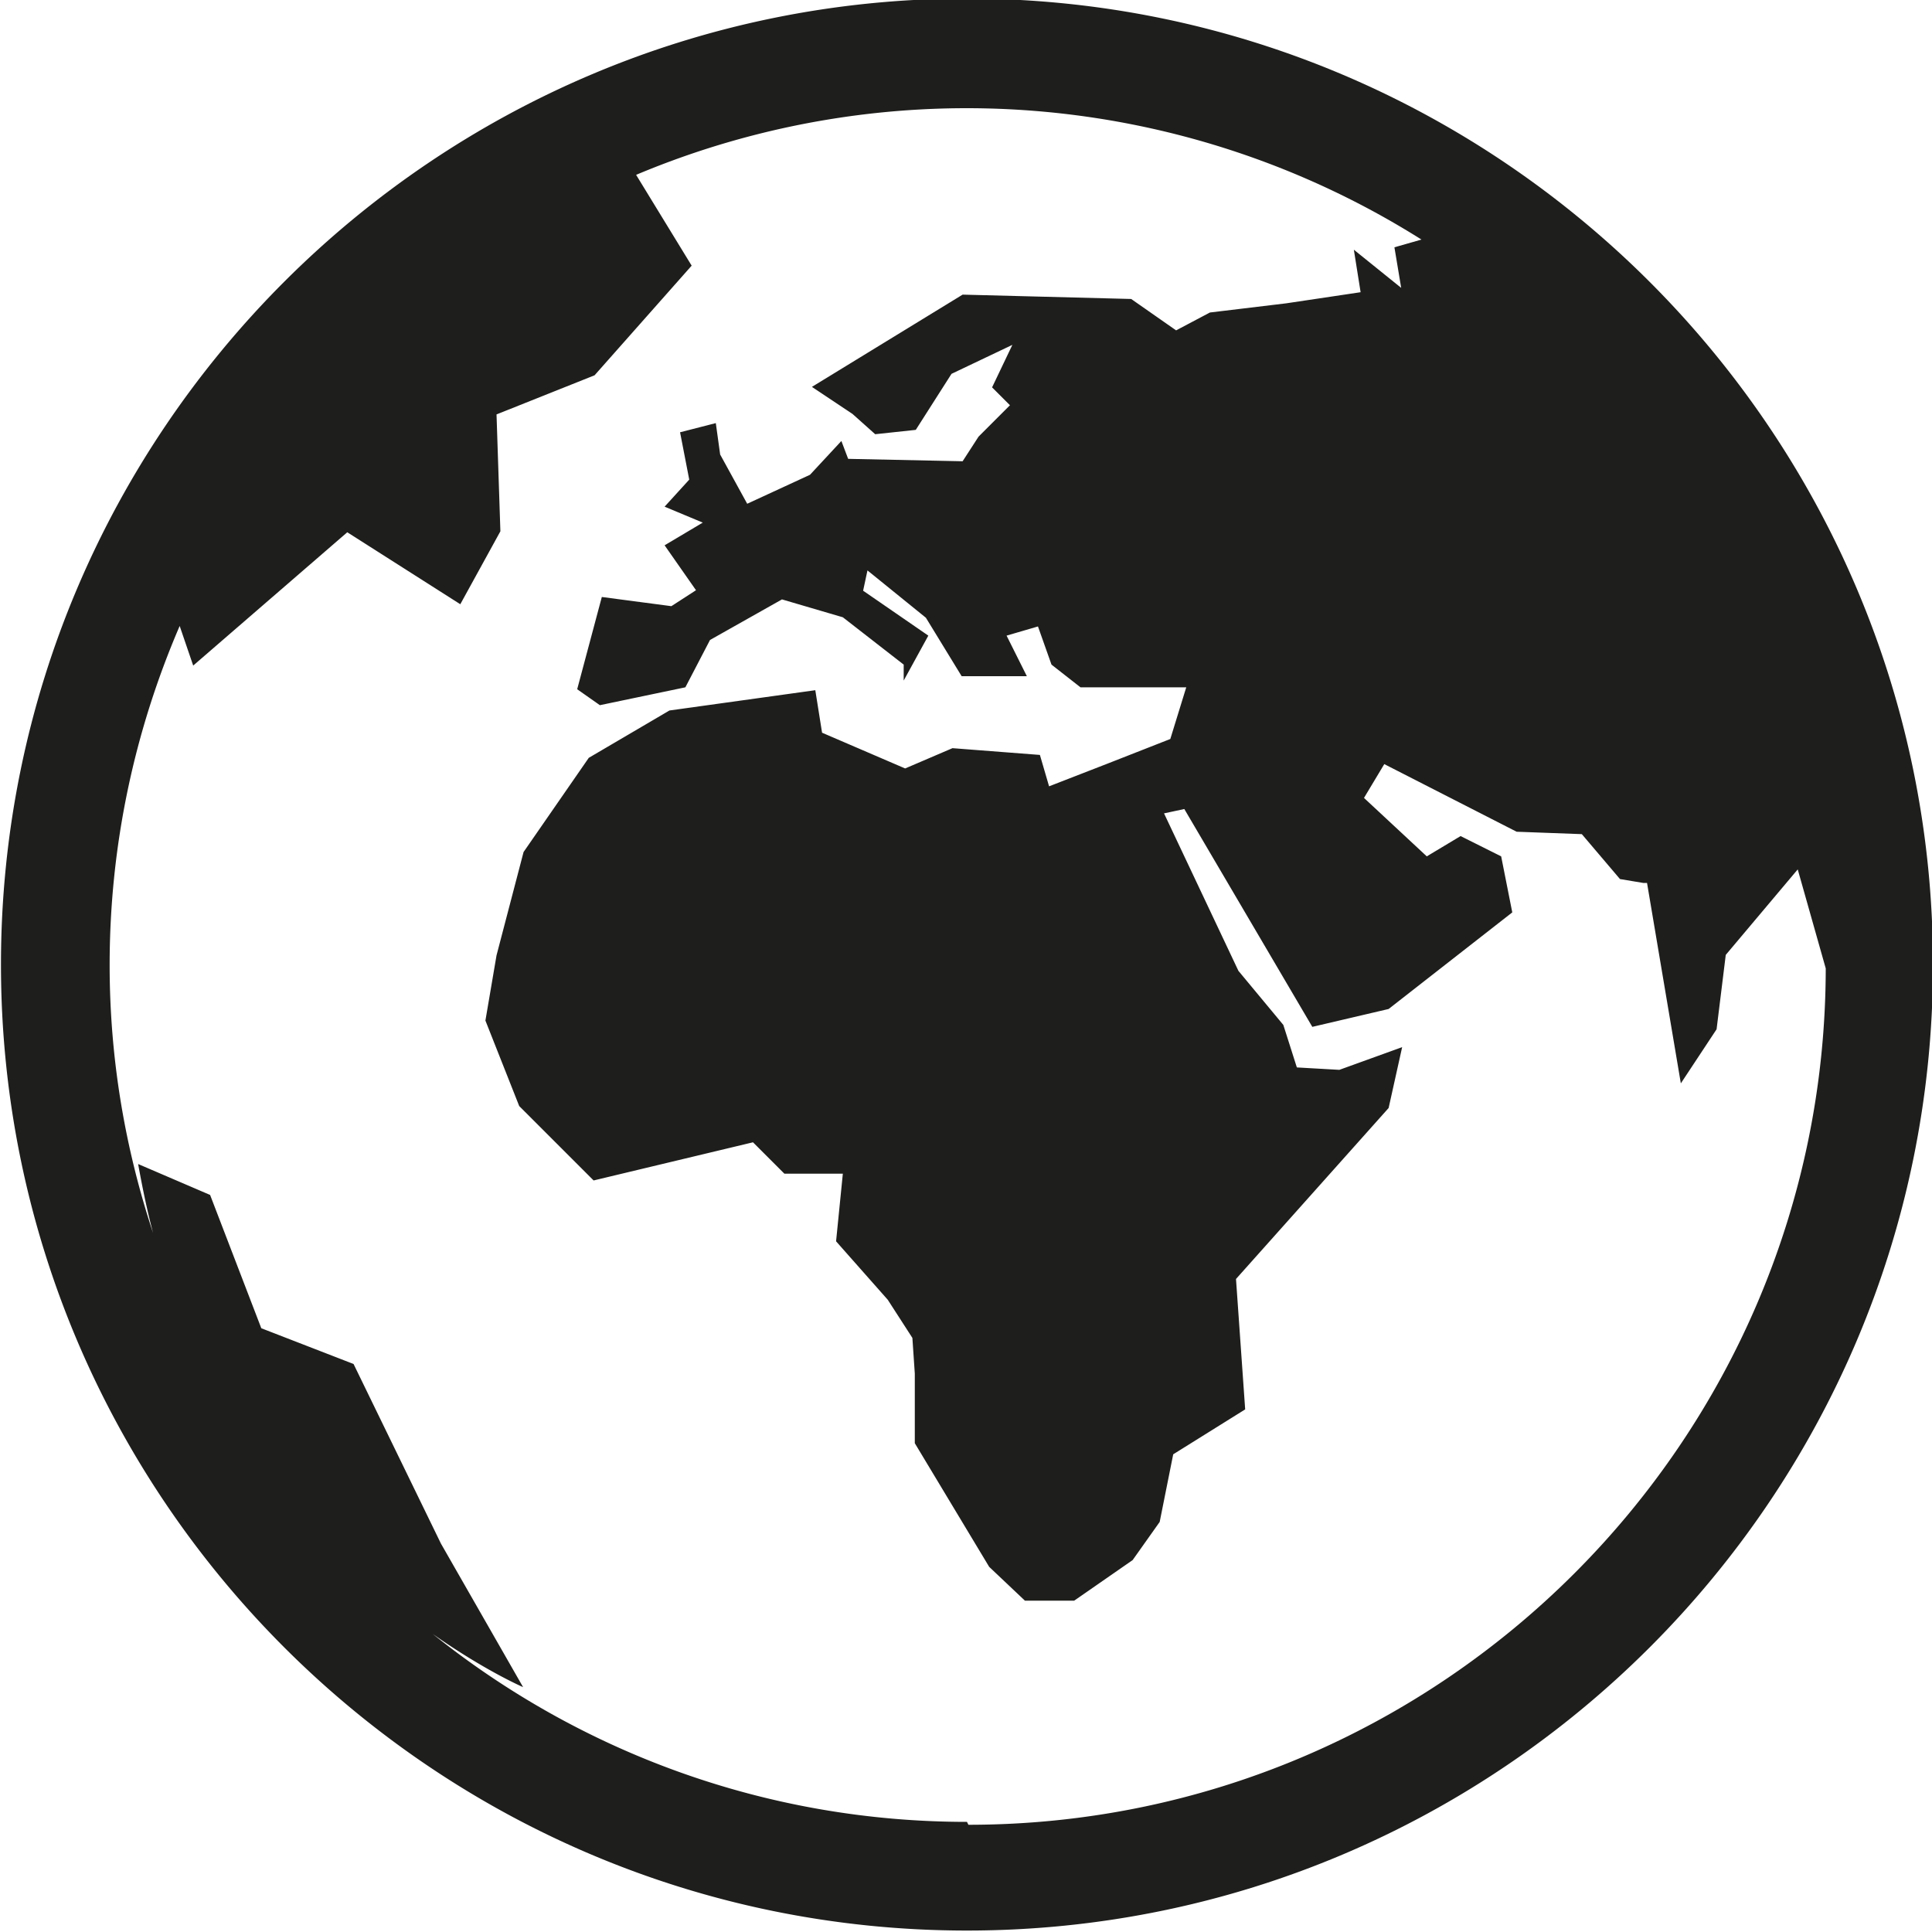 <svg viewBox="0 0 40 40" xmlns="http://www.w3.org/2000/svg">
  <path fill="#1e1e1c" d="M20.02-.03c-11.03 0-20 8.97-20 20s8.97 20 20 20 20-8.97 20-20-8.98-20-20-20m0 37.75c-4.18 0-8.03-1.46-11.06-3.89 1.08.76 1.87 1.1 1.87 1.1l-1.7-2.97-1.81-3.72-1.91-.74-1.06-2.76-1.49-.64c.09.5.19.98.31 1.43-.58-1.75-.9-3.61-.9-5.55 0-2.49.52-4.86 1.45-7.02l.28.82 3.19-2.76 2.34 1.49.83-1.51-.08-2.42 2.03-.81 2.01-2.27-1.15-1.88a17.66 17.66 0 0 1 16.26 1.34l-.56.16.14.84-.98-.79.14.88-1.54.23-1.58.19-.7.37-.93-.65-3.49-.09-3.12 1.91.84.56.47.42.84-.09.74-1.16 1.26-.6-.42.88.37.37-.65.65-.33.51-2.37-.05-.14-.37-.65.7-1.3.6-.56-1.02-.09-.65-.74.19.19.98-.51.56.79.33-.79.47.65.93-.51.33-1.44-.19-.51 1.91.47.33 1.77-.37.51-.98 1.49-.84 1.26.37 1.26.98v.33l.51-.93-1.35-.93.09-.42 1.21.98.74 1.21h1.35l-.42-.84.65-.19.28.79.6.47h2.19l-.33 1.07-1.3.51-1.21.47-.19-.65-1.81-.14-.98.42-1.72-.74-.14-.88-3.02.42-1.67.98-1.35 1.95-.56 2.14-.23 1.35.7 1.77 1.54 1.54 3.3-.79.65.65h1.21l-.14 1.4 1.07 1.21.51.79.05.74v1.44l1.54 2.56.74.7h1.02l1.21-.84.56-.79.28-1.4 1.49-.93-.19-2.7 3.16-3.54.28-1.26-1.3.47-.88-.05-.28-.88-.93-1.12-1.54-3.26.42-.09 2.65 4.51 1.58-.37 2.56-2-.23-1.16-.84-.42-.7.42-1.3-1.21.42-.7 2.74 1.4 1.35.05.79.93.48.08h.08l.7 4.15.74-1.12.19-1.54L37.22 18l.58 2.05c-.01 9.78-7.97 17.73-17.75 17.73Z"/>
</svg>
